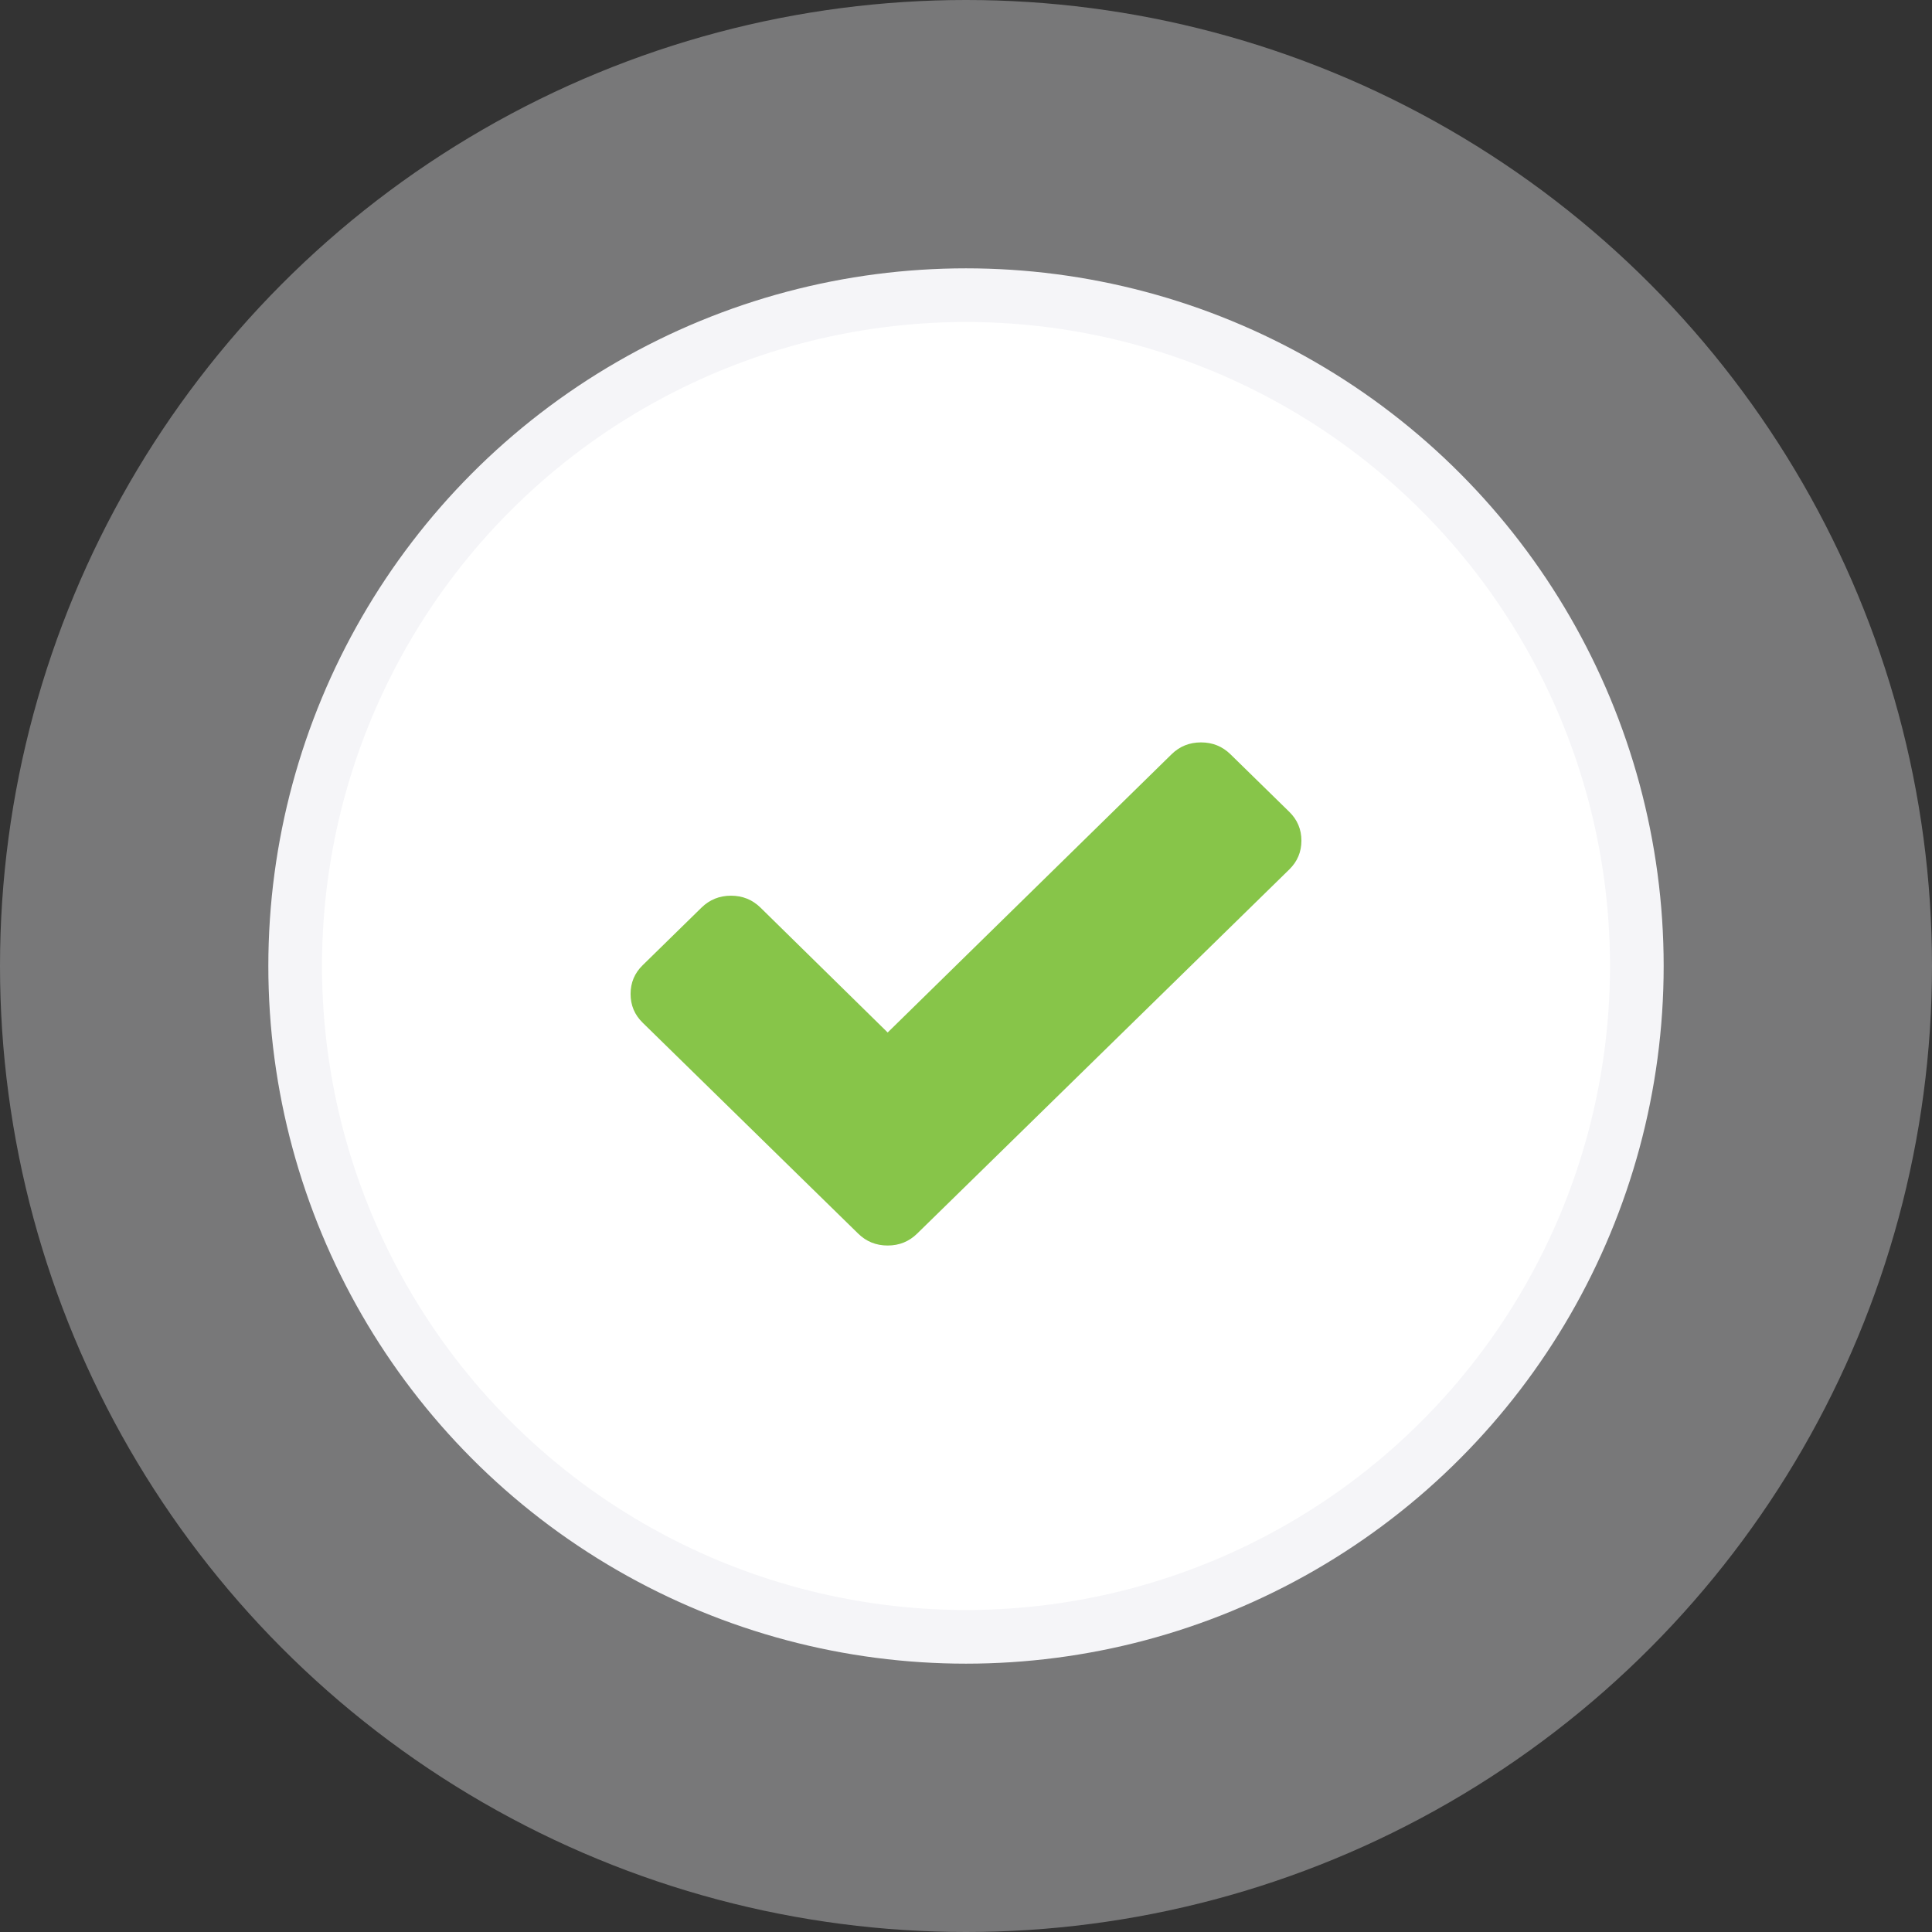 <?xml version="1.0" encoding="UTF-8"?>
<svg width="72px" height="72px" viewBox="0 0 72 72" version="1.1" xmlns="http://www.w3.org/2000/svg" xmlns:xlink="http://www.w3.org/1999/xlink">
    <rect x="0" y="0" width="72" height="72" fill="#333333" stroke="none"/>
    <!-- Generator: sketchtool 52.6 (67491) - http://www.bohemiancoding.com/sketch -->
    <title>3A085320-723B-47D7-9B84-31986239C839</title>
    <desc>Created with sketchtool.</desc>
    <g id="Bug/Feature" stroke="none" stroke-width="1" fill="none" fill-rule="evenodd">
        <g id="Report-bug/feature-Success" transform="translate(-684, -180)">
            <g id="Group-3" transform="translate(438, 140)">
                <g id="success" transform="translate(246, 40)">
                    <circle id="Oval" fill="#F5F5F8" fill-rule="nonzero" opacity="0.355" cx="36" cy="36" r="36"></circle>
                    <circle id="Oval" stroke="#F5F5F8" stroke-width="2" fill="#FFFFFF" fill-rule="nonzero" cx="36" cy="36" r="25"></circle>
                    <g id="icon/checkmark-green" transform="translate(23.5, 27.667)" fill="#87C549">
                        <path d="M24.548,2.588 L22.355,0.442 C22.054,0.147 21.688,0 21.258,0 C20.828,0 20.462,0.147 20.161,0.442 L9.581,10.811 L4.839,6.155 C4.538,5.861 4.172,5.713 3.742,5.713 C3.312,5.713 2.946,5.861 2.645,6.155 L0.452,8.302 C0.15,8.596 0,8.954 0,9.375 C0,9.796 0.15,10.154 0.452,10.448 L6.29,16.162 L8.484,18.308 C8.785,18.603 9.151,18.75 9.581,18.75 C10.011,18.75 10.376,18.602 10.677,18.308 L12.871,16.162 L24.548,4.735 C24.849,4.44 25,4.082 25,3.662 C25,3.241 24.849,2.883 24.548,2.588 Z"></path>
                    </g>
                </g>
            </g>
        </g>
    </g>
</svg>